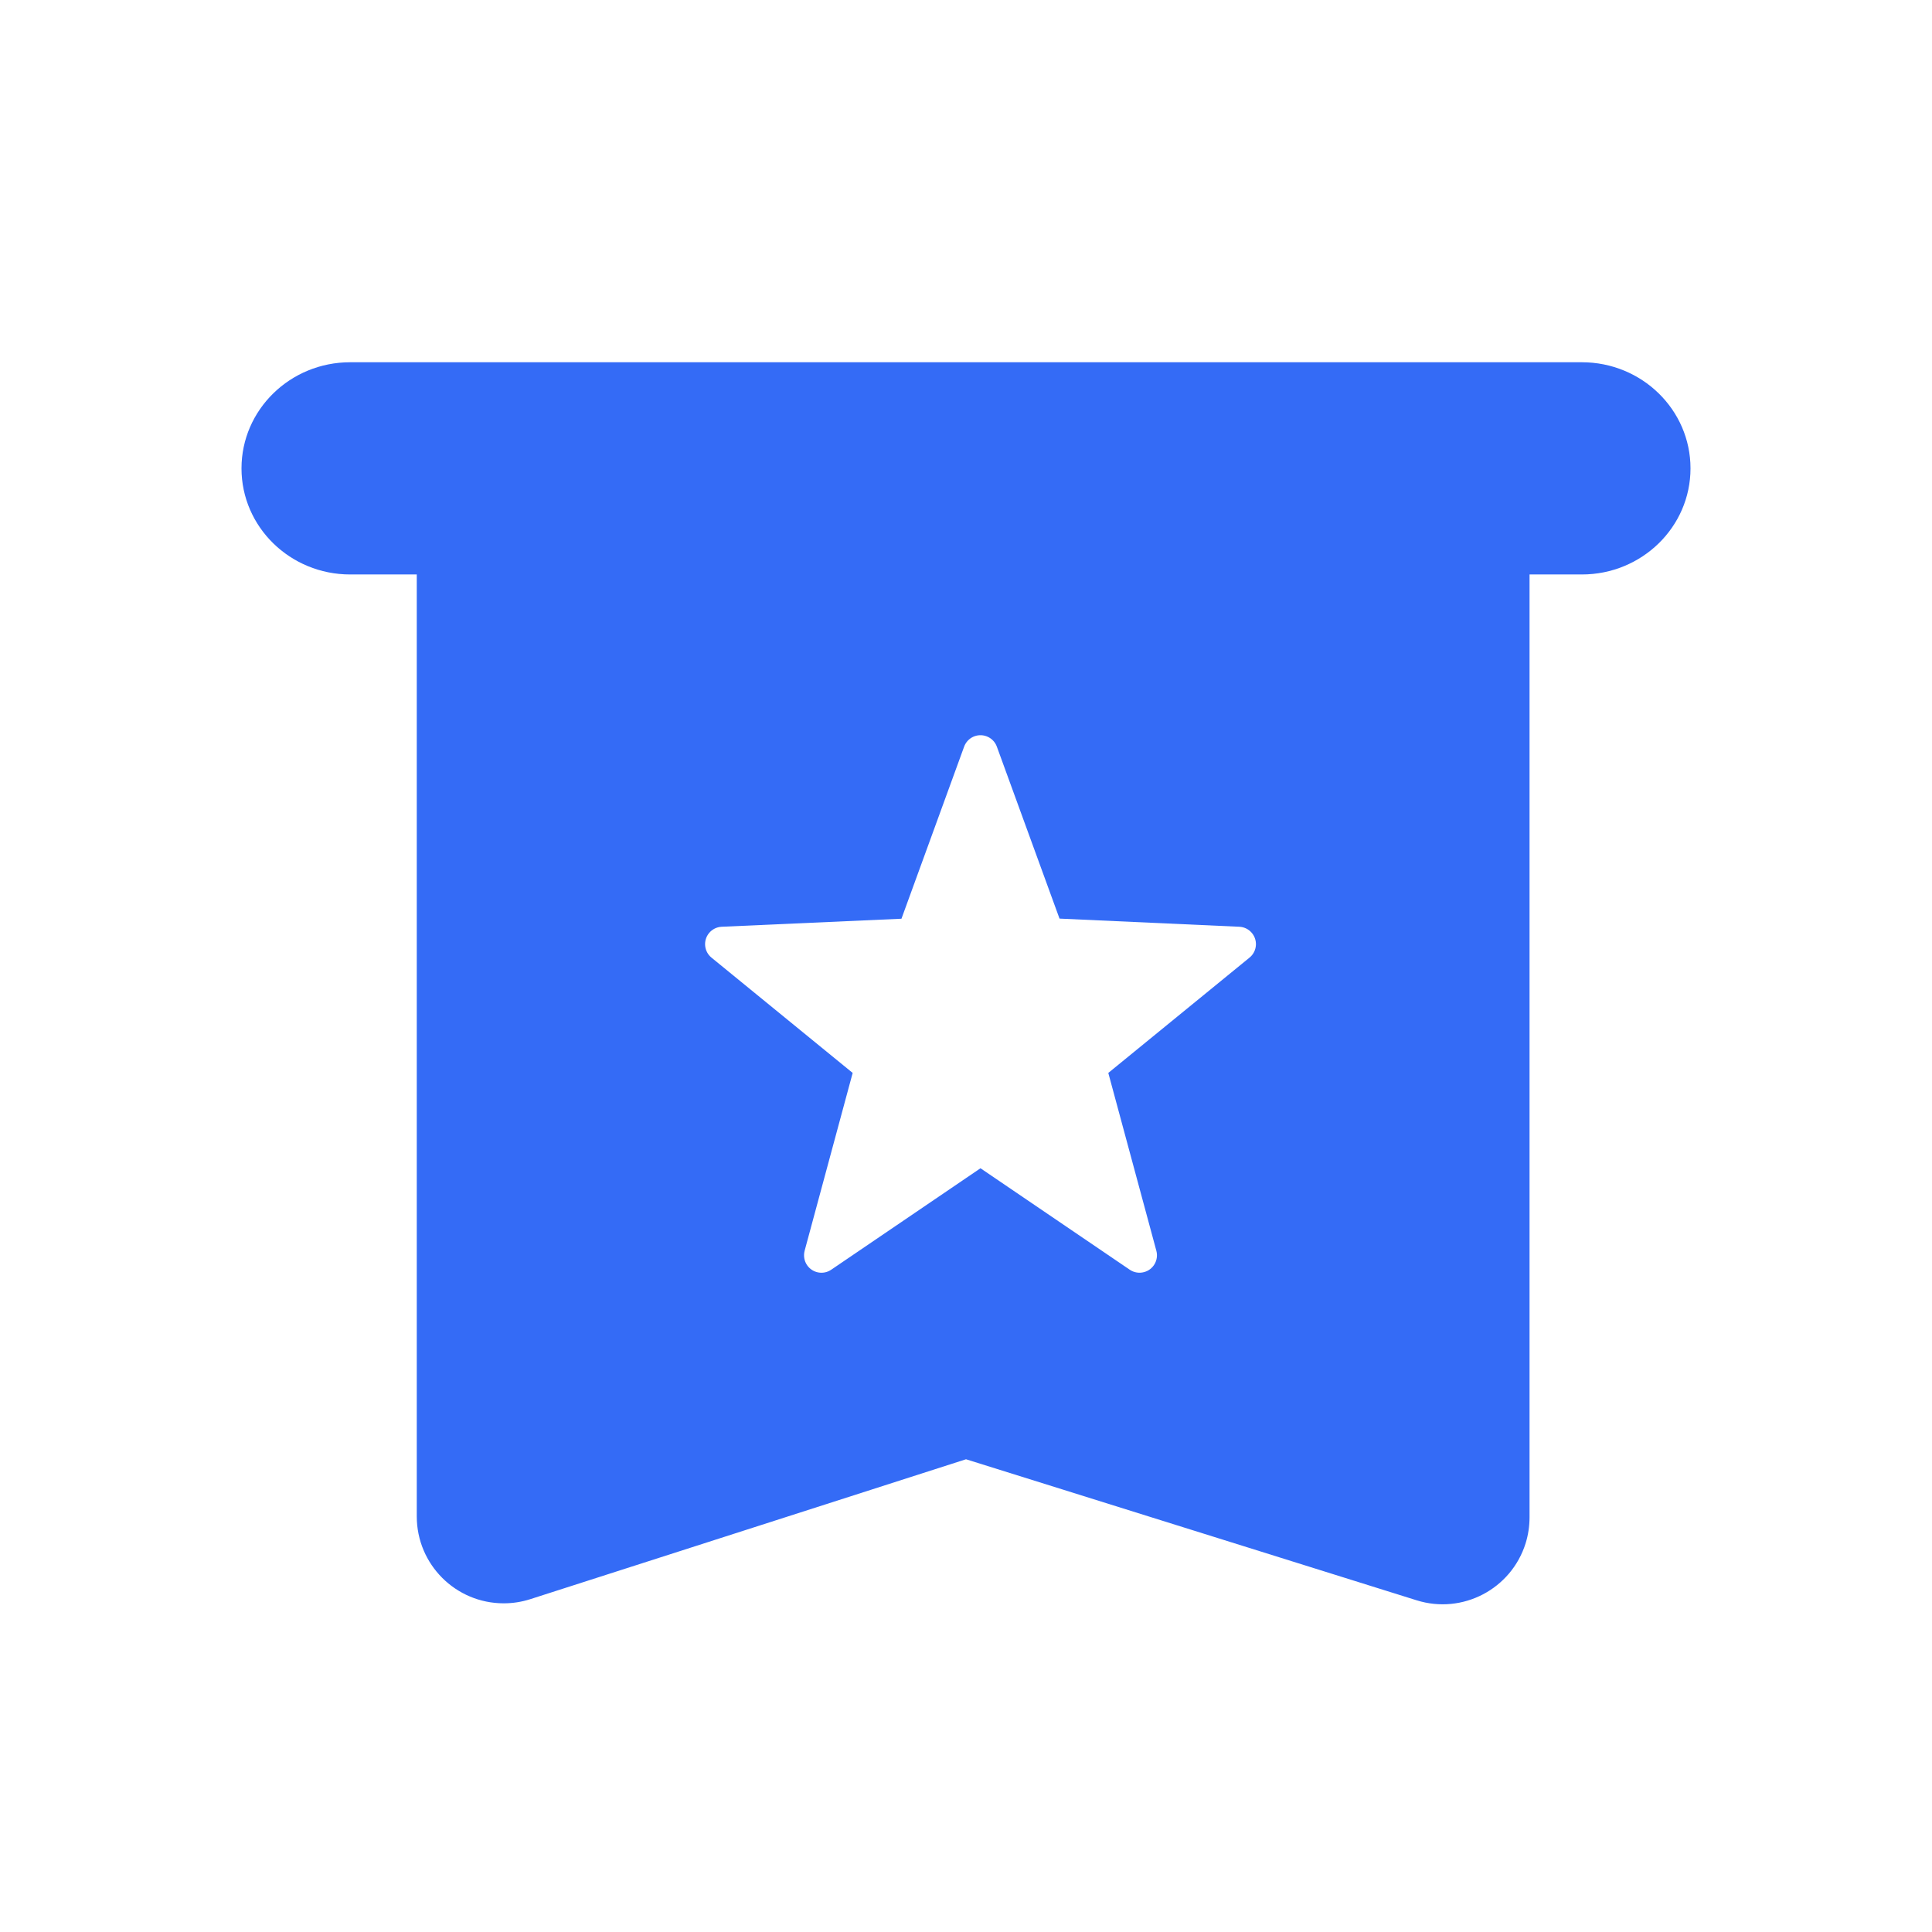 <!--?xml version="1.0" encoding="UTF-8"?-->
<svg width="32px" height="32px" viewBox="0 0 32 32" version="1.1" xmlns="http://www.w3.org/2000/svg" xmlns:xlink="http://www.w3.org/1999/xlink">
    <title>544.招募公告@1x</title>
    <g id="544.招募公告" stroke="none" stroke-width="1" fill="none" fill-rule="evenodd">
        <g id="编组" transform="translate(4, 6)" fill="#000000" fill-rule="nonzero">
            <path d="M1.8,0 C0.806,0 0,0.787 0,1.758 C0,2.728 0.806,3.515 1.8,3.515 L2.903,3.515 L2.903,19.116 C2.903,19.912 3.548,20.556 4.343,20.556 C4.493,20.556 4.641,20.533 4.784,20.487 L12,18.17 L12,18.17 L19.464,20.506 C20.223,20.744 21.031,20.321 21.269,19.562 C21.312,19.423 21.334,19.278 21.334,19.132 L21.334,3.515 L21.334,3.515 L22.2,3.515 C23.194,3.515 24,2.728 24,1.758 C24,0.787 23.194,0 22.2,0 L1.8,0 Z M12.24,13.35 L9.767,15.031 C9.636,15.12 9.457,15.086 9.367,14.954 C9.32,14.885 9.306,14.798 9.327,14.717 L10.123,11.771 L10.123,11.771 L7.784,9.861 C7.661,9.76 7.643,9.579 7.743,9.456 C7.795,9.392 7.871,9.354 7.953,9.35 L10.931,9.217 L10.931,9.217 L11.969,6.367 C12.024,6.217 12.189,6.14 12.339,6.195 C12.419,6.224 12.482,6.287 12.511,6.367 L13.549,9.215 L13.549,9.215 L16.527,9.35 C16.686,9.357 16.809,9.492 16.802,9.651 C16.798,9.733 16.76,9.809 16.696,9.861 L14.357,11.771 L14.357,11.771 L15.153,14.717 C15.194,14.871 15.103,15.029 14.95,15.07 C14.869,15.092 14.782,15.078 14.713,15.031 L12.24,13.35 L12.24,13.35 Z" id="形状" fill="#346bf6"></path>
        </g>
    </g>
</svg>